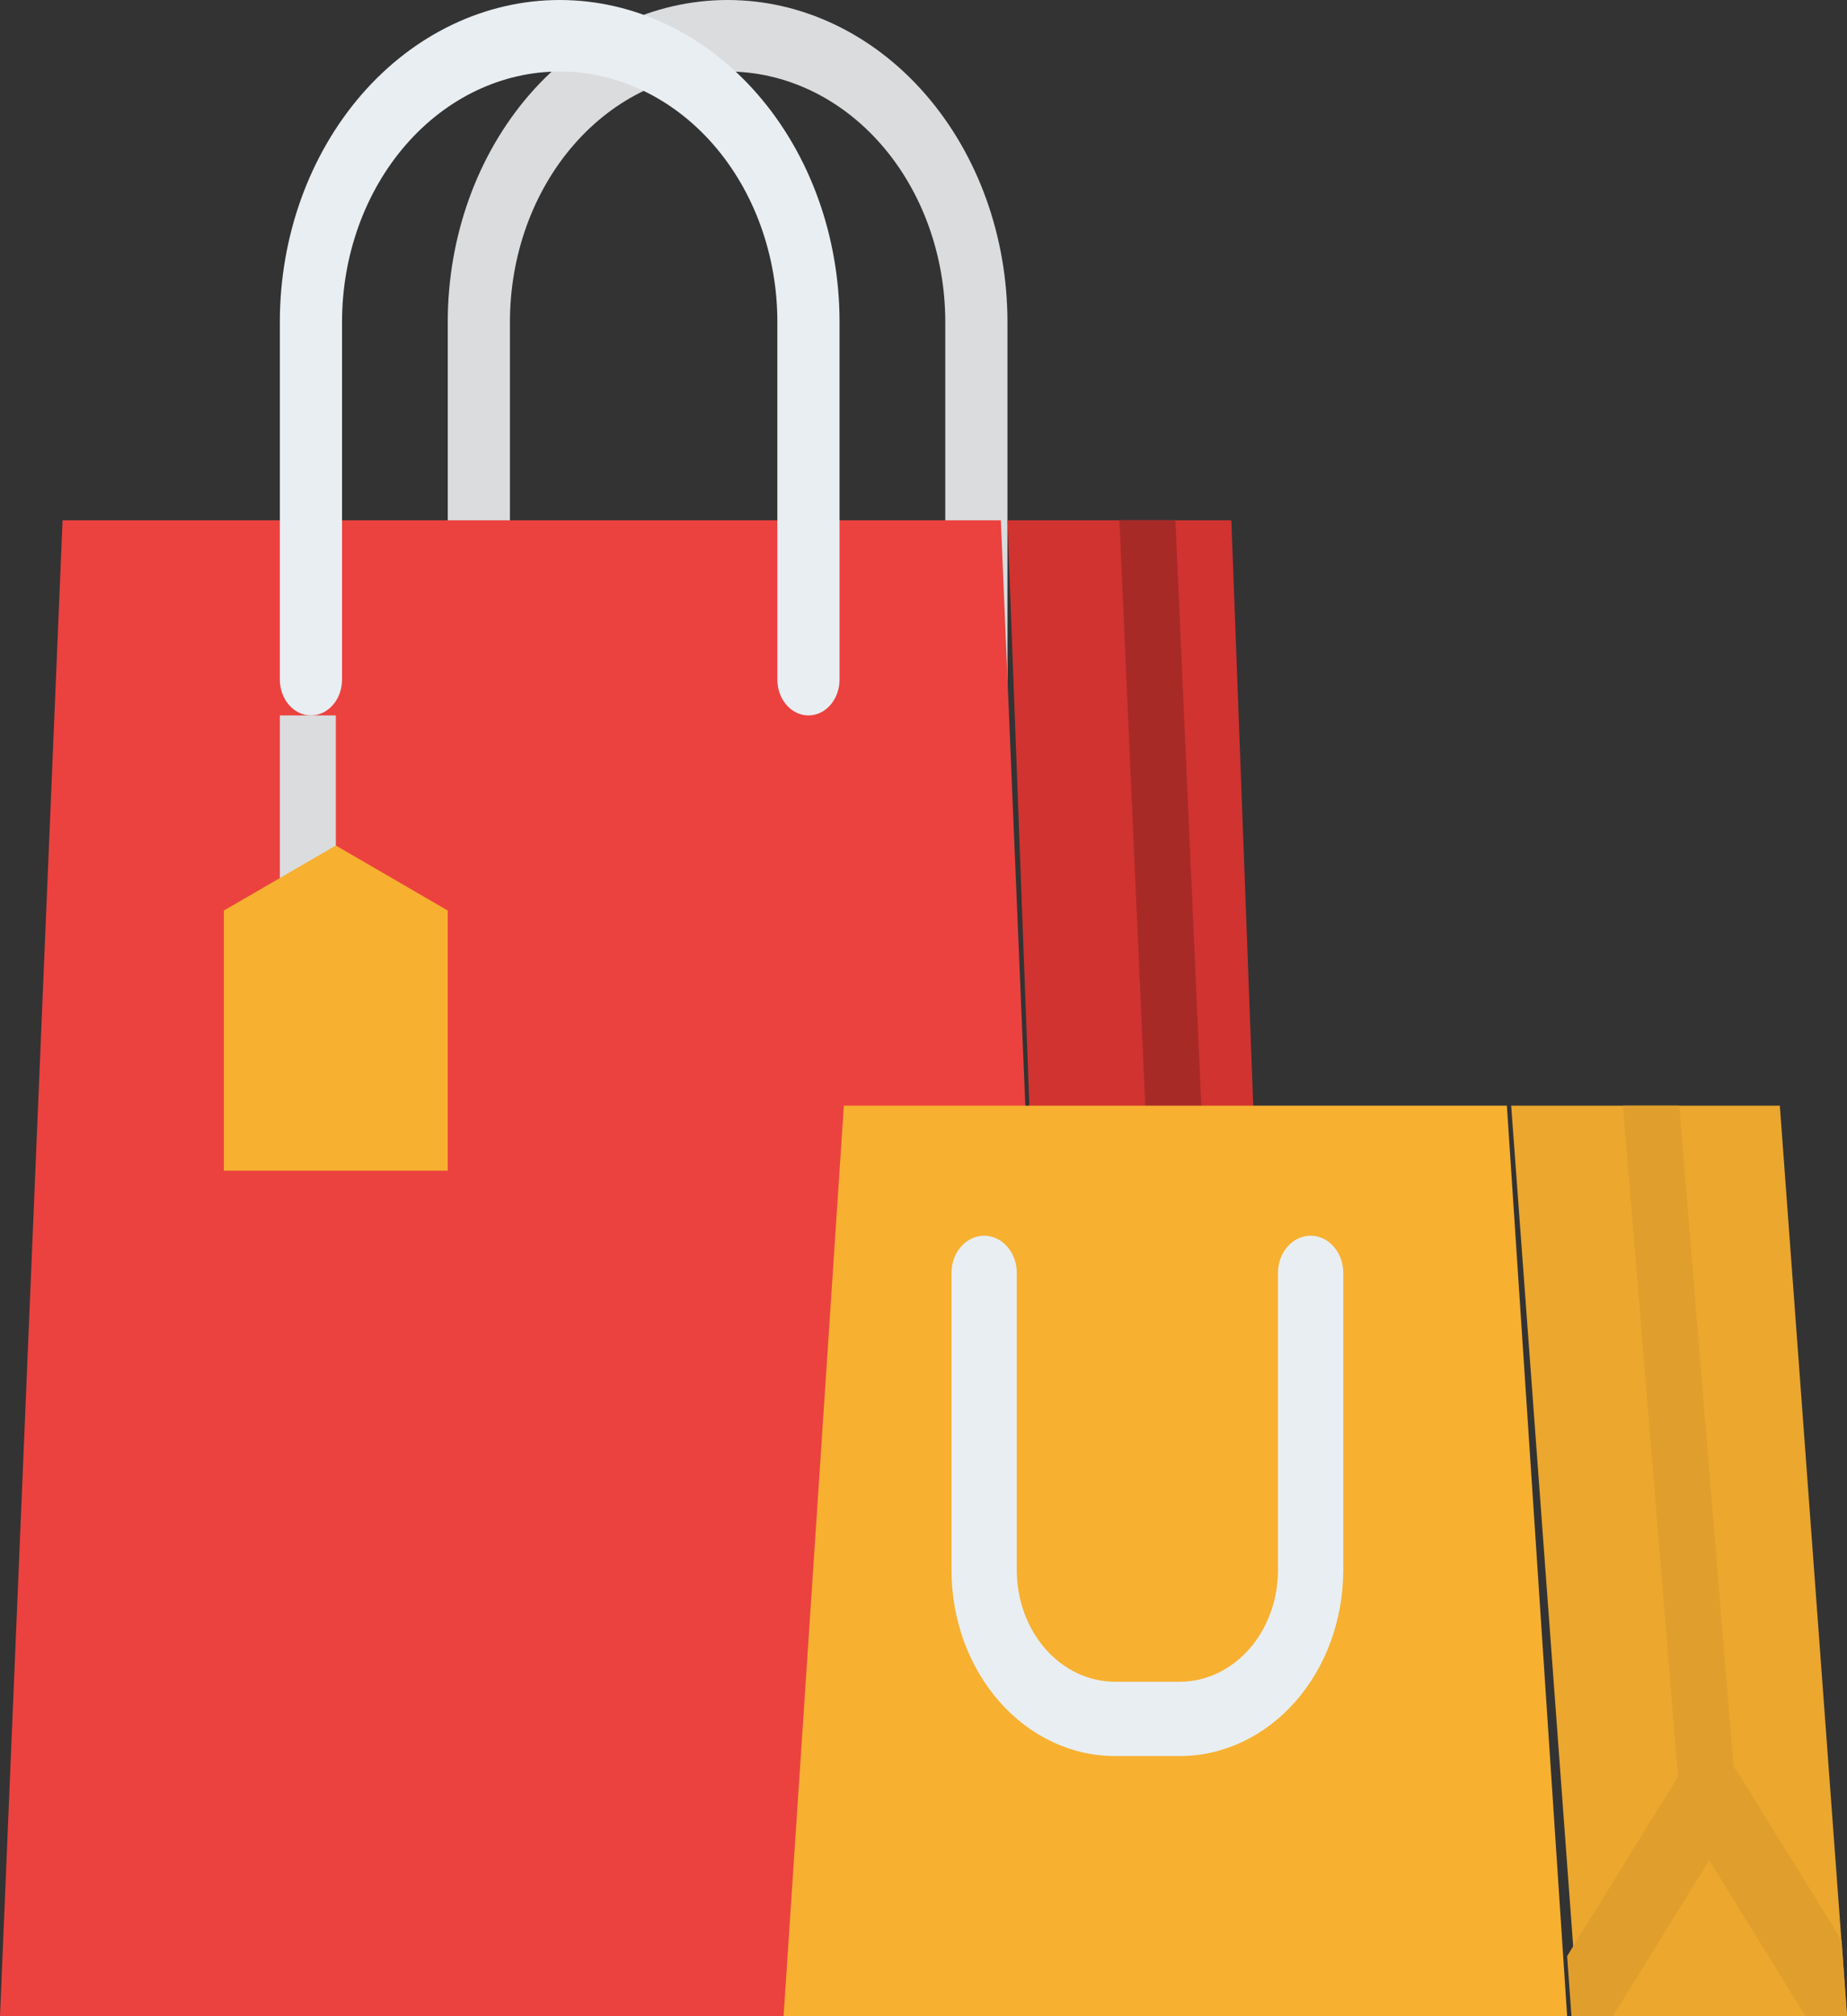 <svg width="33" height="36" viewBox="0 0 33 36" fill="none" xmlns="http://www.w3.org/2000/svg">
<rect x="0" y="0" width="33" height="36" fill="#333333" stroke="none"/>
<path d="M17.444 12.774C17.297 12.774 17.156 12.707 17.052 12.587C16.947 12.467 16.889 12.305 16.889 12.136V5.748C16.889 4.563 16.479 3.425 15.75 2.587C15.021 1.748 14.031 1.277 13 1.277C11.969 1.277 10.979 1.748 10.25 2.587C9.521 3.425 9.111 4.563 9.111 5.748V12.136C9.111 12.305 9.053 12.467 8.948 12.587C8.844 12.707 8.703 12.774 8.556 12.774C8.408 12.774 8.267 12.707 8.163 12.587C8.059 12.467 8 12.305 8 12.136V5.748C8 4.224 8.527 2.762 9.464 1.684C10.402 0.606 11.674 0 13 0C14.326 0 15.598 0.606 16.535 1.684C17.473 2.762 18 4.224 18 5.748V12.136C18 12.305 17.942 12.467 17.837 12.587C17.733 12.707 17.592 12.774 17.444 12.774Z" fill="#DADCDE"/>
<path d="M19 36H0L1.118 9.29H17.882L19 36Z" fill="#EB423F"/>
<path d="M23 36H19L18 9.29H22L23 36Z" fill="#D13330"/>
<path d="M21.529 32.515C21.519 32.516 21.509 32.516 21.499 32.516C21.372 32.516 21.249 32.451 21.157 32.335C21.064 32.219 21.008 32.06 21 31.892L20.001 9.329C20 9.316 20 9.304 20 9.29H21.001L21.999 31.814C22.007 31.989 21.962 32.162 21.874 32.294C21.785 32.425 21.662 32.505 21.529 32.515V32.515Z" fill="#A82A27"/>
<path d="M33 36H28.2L28.125 34.989V34.989L27 19.742H31.8L32.906 34.725V34.726L33 36Z" fill="#EBA72E"/>
<path d="M30.55 32.513C30.533 32.515 30.516 32.516 30.499 32.516C30.375 32.516 30.256 32.46 30.164 32.359C30.073 32.258 30.015 32.119 30.003 31.969L29.984 31.751L29.003 19.803C29.001 19.783 29 19.762 29 19.742H30.003L30.985 31.696L30.997 31.847C31.004 31.927 30.998 32.007 30.979 32.083C30.96 32.16 30.929 32.231 30.887 32.293C30.846 32.355 30.794 32.406 30.737 32.444C30.679 32.481 30.615 32.505 30.55 32.513V32.513Z" fill="#E09F2C"/>
<path d="M33 36H32.26L30.538 33.215L28.817 36H28.077L28 34.928V34.927L29.904 31.848L30.026 31.65C30.082 31.559 30.159 31.485 30.248 31.433C30.337 31.382 30.437 31.355 30.538 31.355C30.64 31.355 30.739 31.382 30.829 31.433C30.918 31.485 30.994 31.559 31.051 31.65L31.135 31.787L32.904 34.647V34.648L33 36Z" fill="#E09F2C"/>
<path d="M28 36H14L15.077 19.742H26.923L28 36Z" fill="#F7B030"/>
<path d="M21.083 31.355H19.917C19.143 31.354 18.402 31.004 17.855 30.382C17.308 29.76 17.001 28.916 17 28.037V22.728C17 22.552 17.061 22.383 17.171 22.259C17.28 22.134 17.429 22.064 17.583 22.064C17.738 22.064 17.886 22.134 17.996 22.259C18.105 22.383 18.167 22.552 18.167 22.728V28.037C18.167 28.565 18.352 29.071 18.68 29.444C19.008 29.817 19.453 30.027 19.917 30.028H21.083C21.547 30.027 21.992 29.817 22.32 29.444C22.648 29.071 22.833 28.565 22.833 28.037V22.728C22.833 22.552 22.895 22.383 23.004 22.259C23.114 22.134 23.262 22.064 23.417 22.064C23.571 22.064 23.72 22.134 23.829 22.259C23.939 22.383 24 22.552 24 22.728V28.037C23.999 28.916 23.692 29.76 23.145 30.382C22.598 31.004 21.857 31.354 21.083 31.355V31.355Z" fill="#E9EEF2"/>
<path d="M5 12.774H6V16.258H5V12.774Z" fill="#DADCDE"/>
<path d="M5.556 12.774C5.408 12.774 5.267 12.707 5.163 12.587C5.059 12.467 5 12.305 5 12.136V5.748C5 4.224 5.527 2.762 6.464 1.684C7.402 0.606 8.674 0 10 0C11.326 0 12.598 0.606 13.536 1.684C14.473 2.762 15 4.224 15 5.748V12.136C15 12.305 14.941 12.467 14.837 12.587C14.733 12.707 14.592 12.774 14.444 12.774C14.297 12.774 14.156 12.707 14.052 12.587C13.947 12.467 13.889 12.305 13.889 12.136V5.748C13.889 4.563 13.479 3.425 12.75 2.587C12.021 1.748 11.031 1.277 10 1.277C8.969 1.277 7.979 1.748 7.25 2.587C6.521 3.425 6.111 4.563 6.111 5.748V12.136C6.111 12.305 6.053 12.467 5.948 12.587C5.844 12.707 5.703 12.774 5.556 12.774Z" fill="#E9EEF2"/>
<path d="M8 20.903H4V16.258L6 15.097L8 16.258V20.903Z" fill="#F7B030"/>
</svg>
